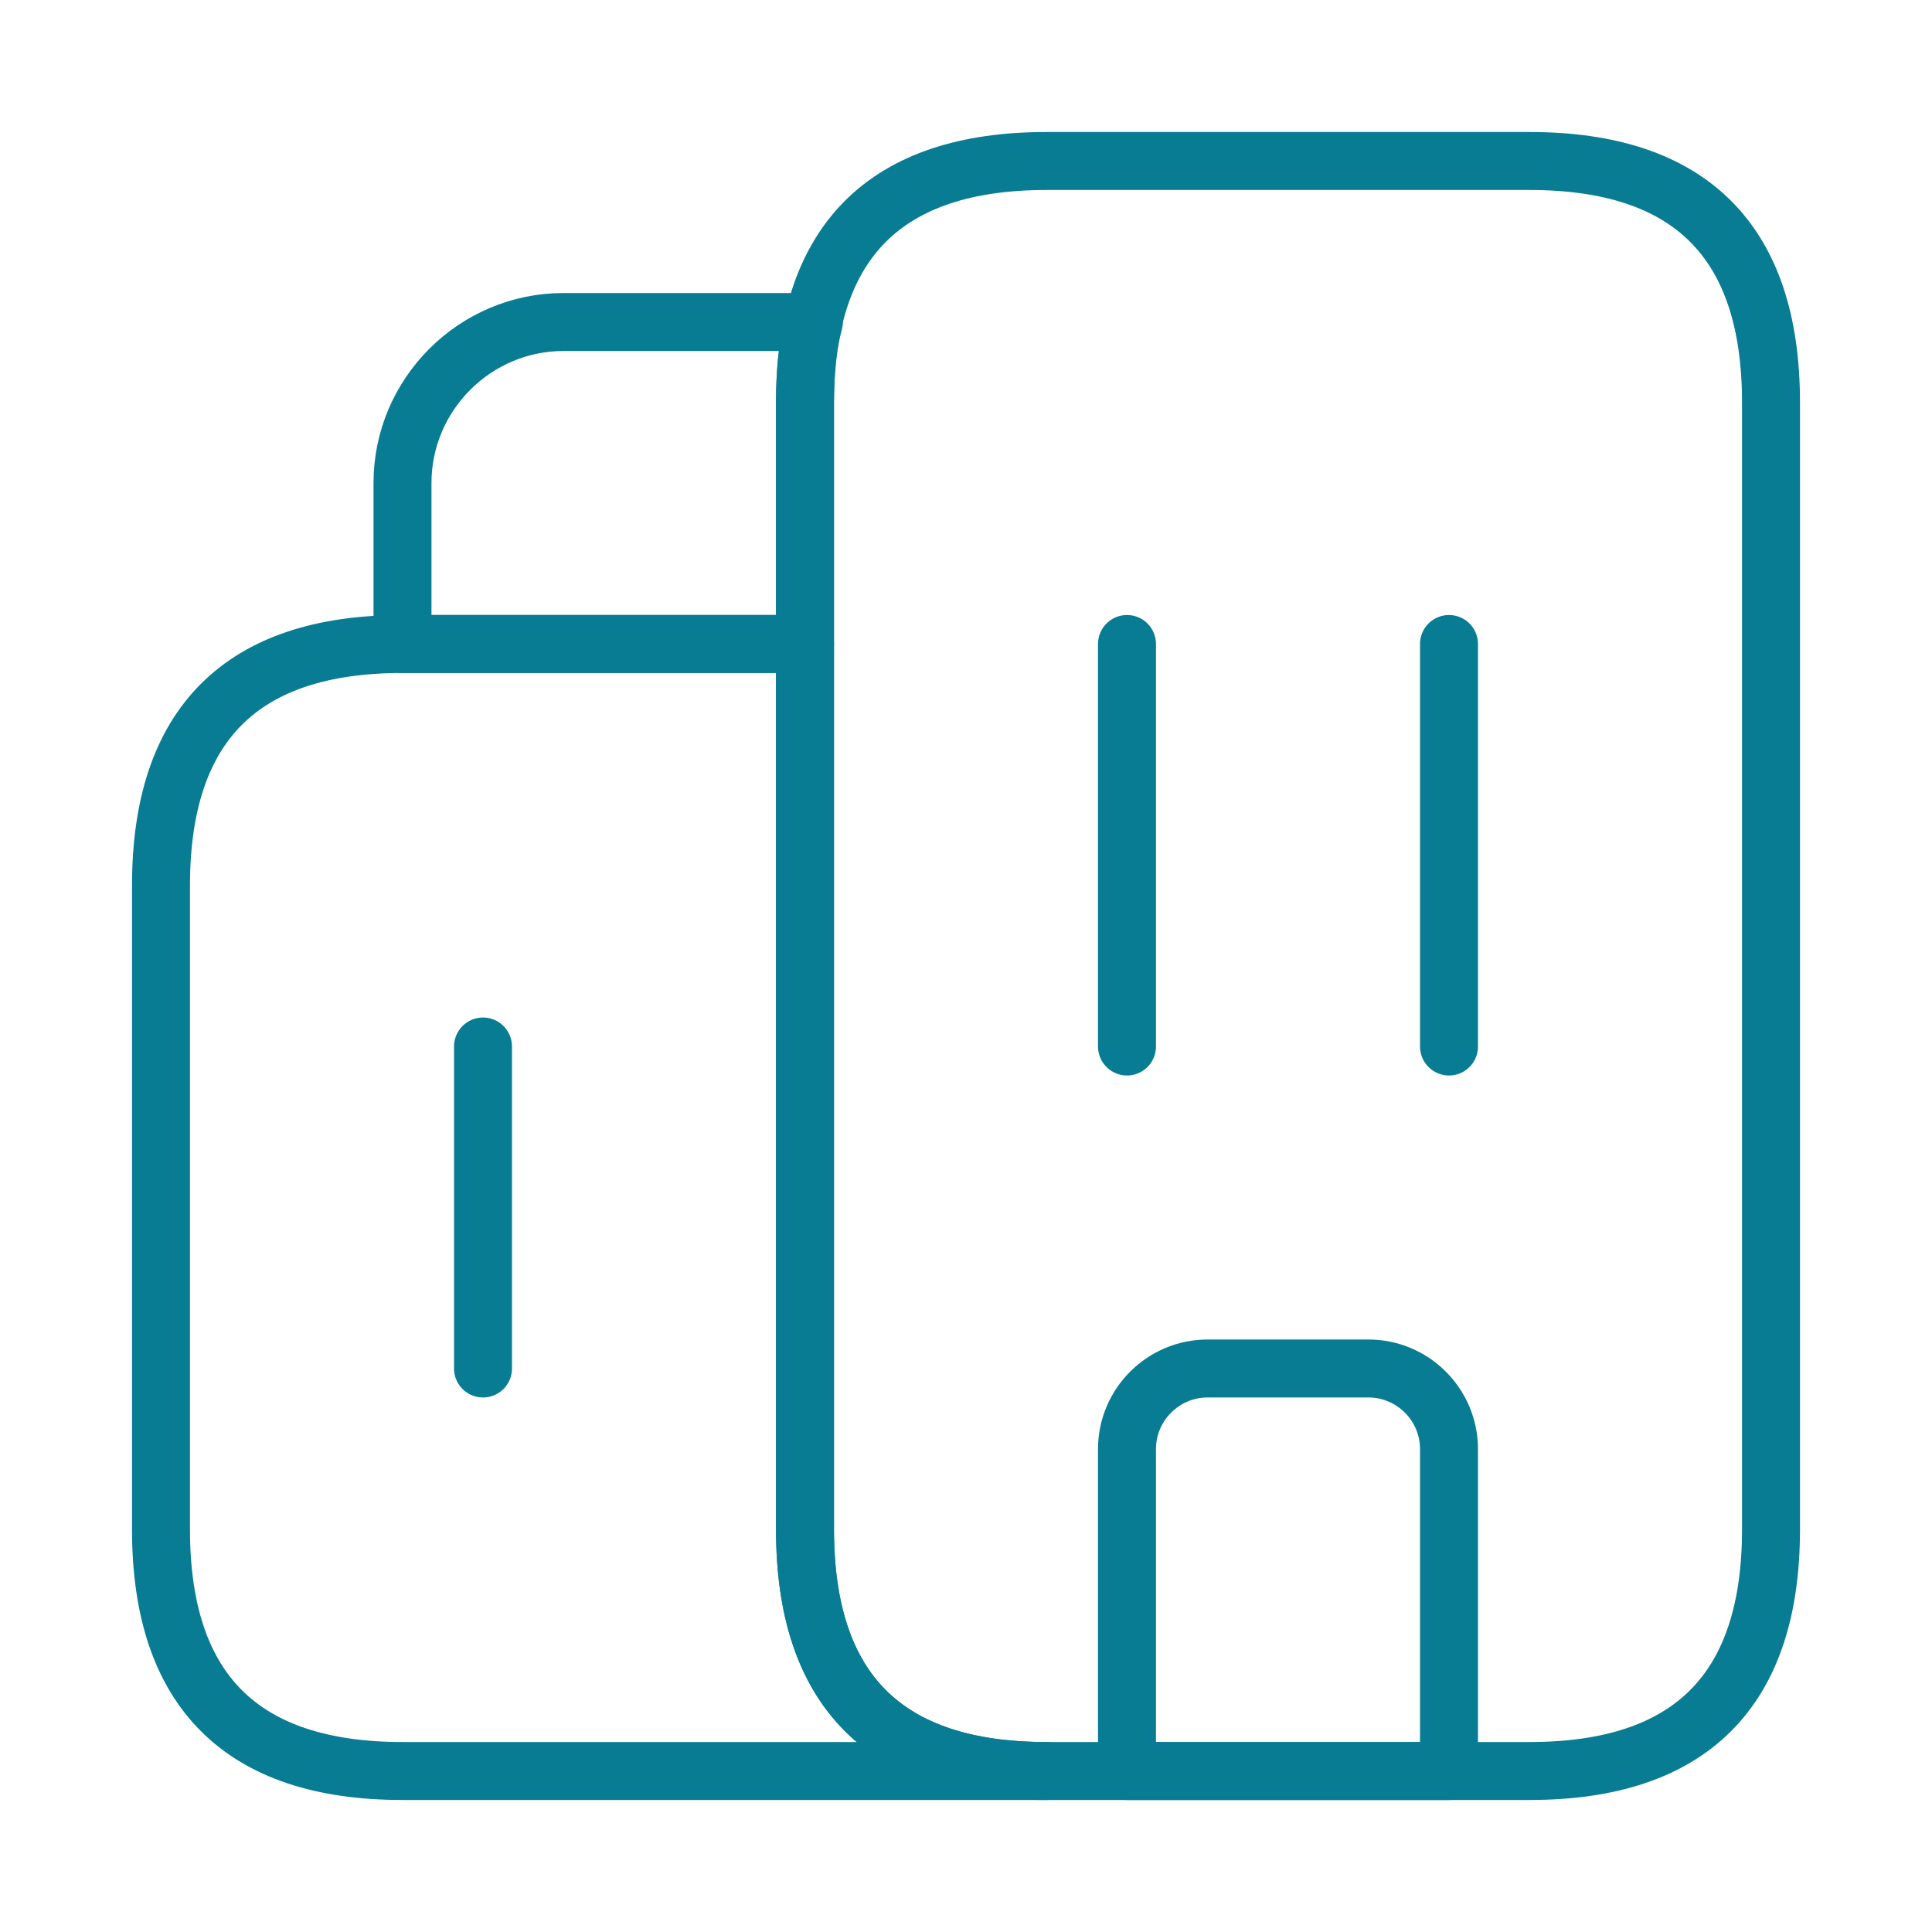 <svg width="100" height="100" viewBox="0 0 100 100" fill="none" xmlns="http://www.w3.org/2000/svg">
<path d="M54.167 91.667H20.833C12.5 91.667 8.333 87.5 8.333 79.167V45.833C8.333 37.5 12.5 33.333 20.833 33.333H41.667V79.167C41.667 87.5 45.833 91.667 54.167 91.667Z" stroke="#077C93" stroke-width="3" stroke-miterlimit="10" stroke-linecap="round" stroke-linejoin="round"/>
<path d="M42.125 16.667C41.791 17.917 41.667 19.292 41.667 20.833V33.333H20.833V25C20.833 20.417 24.583 16.667 29.167 16.667H42.125Z" stroke="#077C93" stroke-width="3" stroke-miterlimit="10" stroke-linecap="round" stroke-linejoin="round"/>
<path d="M58.333 33.333V54.167" stroke="#077C93" stroke-width="3" stroke-miterlimit="10" stroke-linecap="round" stroke-linejoin="round"/>
<path d="M75 33.333V54.167" stroke="#077C93" stroke-width="3" stroke-miterlimit="10" stroke-linecap="round" stroke-linejoin="round"/>
<path d="M70.833 70.833H62.5C60.208 70.833 58.333 72.708 58.333 75V91.667H75V75C75 72.708 73.125 70.833 70.833 70.833Z" stroke="#077C93" stroke-width="3" stroke-miterlimit="10" stroke-linecap="round" stroke-linejoin="round"/>
<path d="M25 54.167V70.833" stroke="#077C93" stroke-width="3" stroke-miterlimit="10" stroke-linecap="round" stroke-linejoin="round"/>
<path d="M41.667 79.167V20.833C41.667 12.5 45.833 8.333 54.167 8.333H79.167C87.5 8.333 91.667 12.5 91.667 20.833V79.167C91.667 87.5 87.5 91.667 79.167 91.667H54.167C45.833 91.667 41.667 87.5 41.667 79.167Z" stroke="#077C93" stroke-width="3" stroke-miterlimit="10" stroke-linecap="round" stroke-linejoin="round"/>
</svg>
